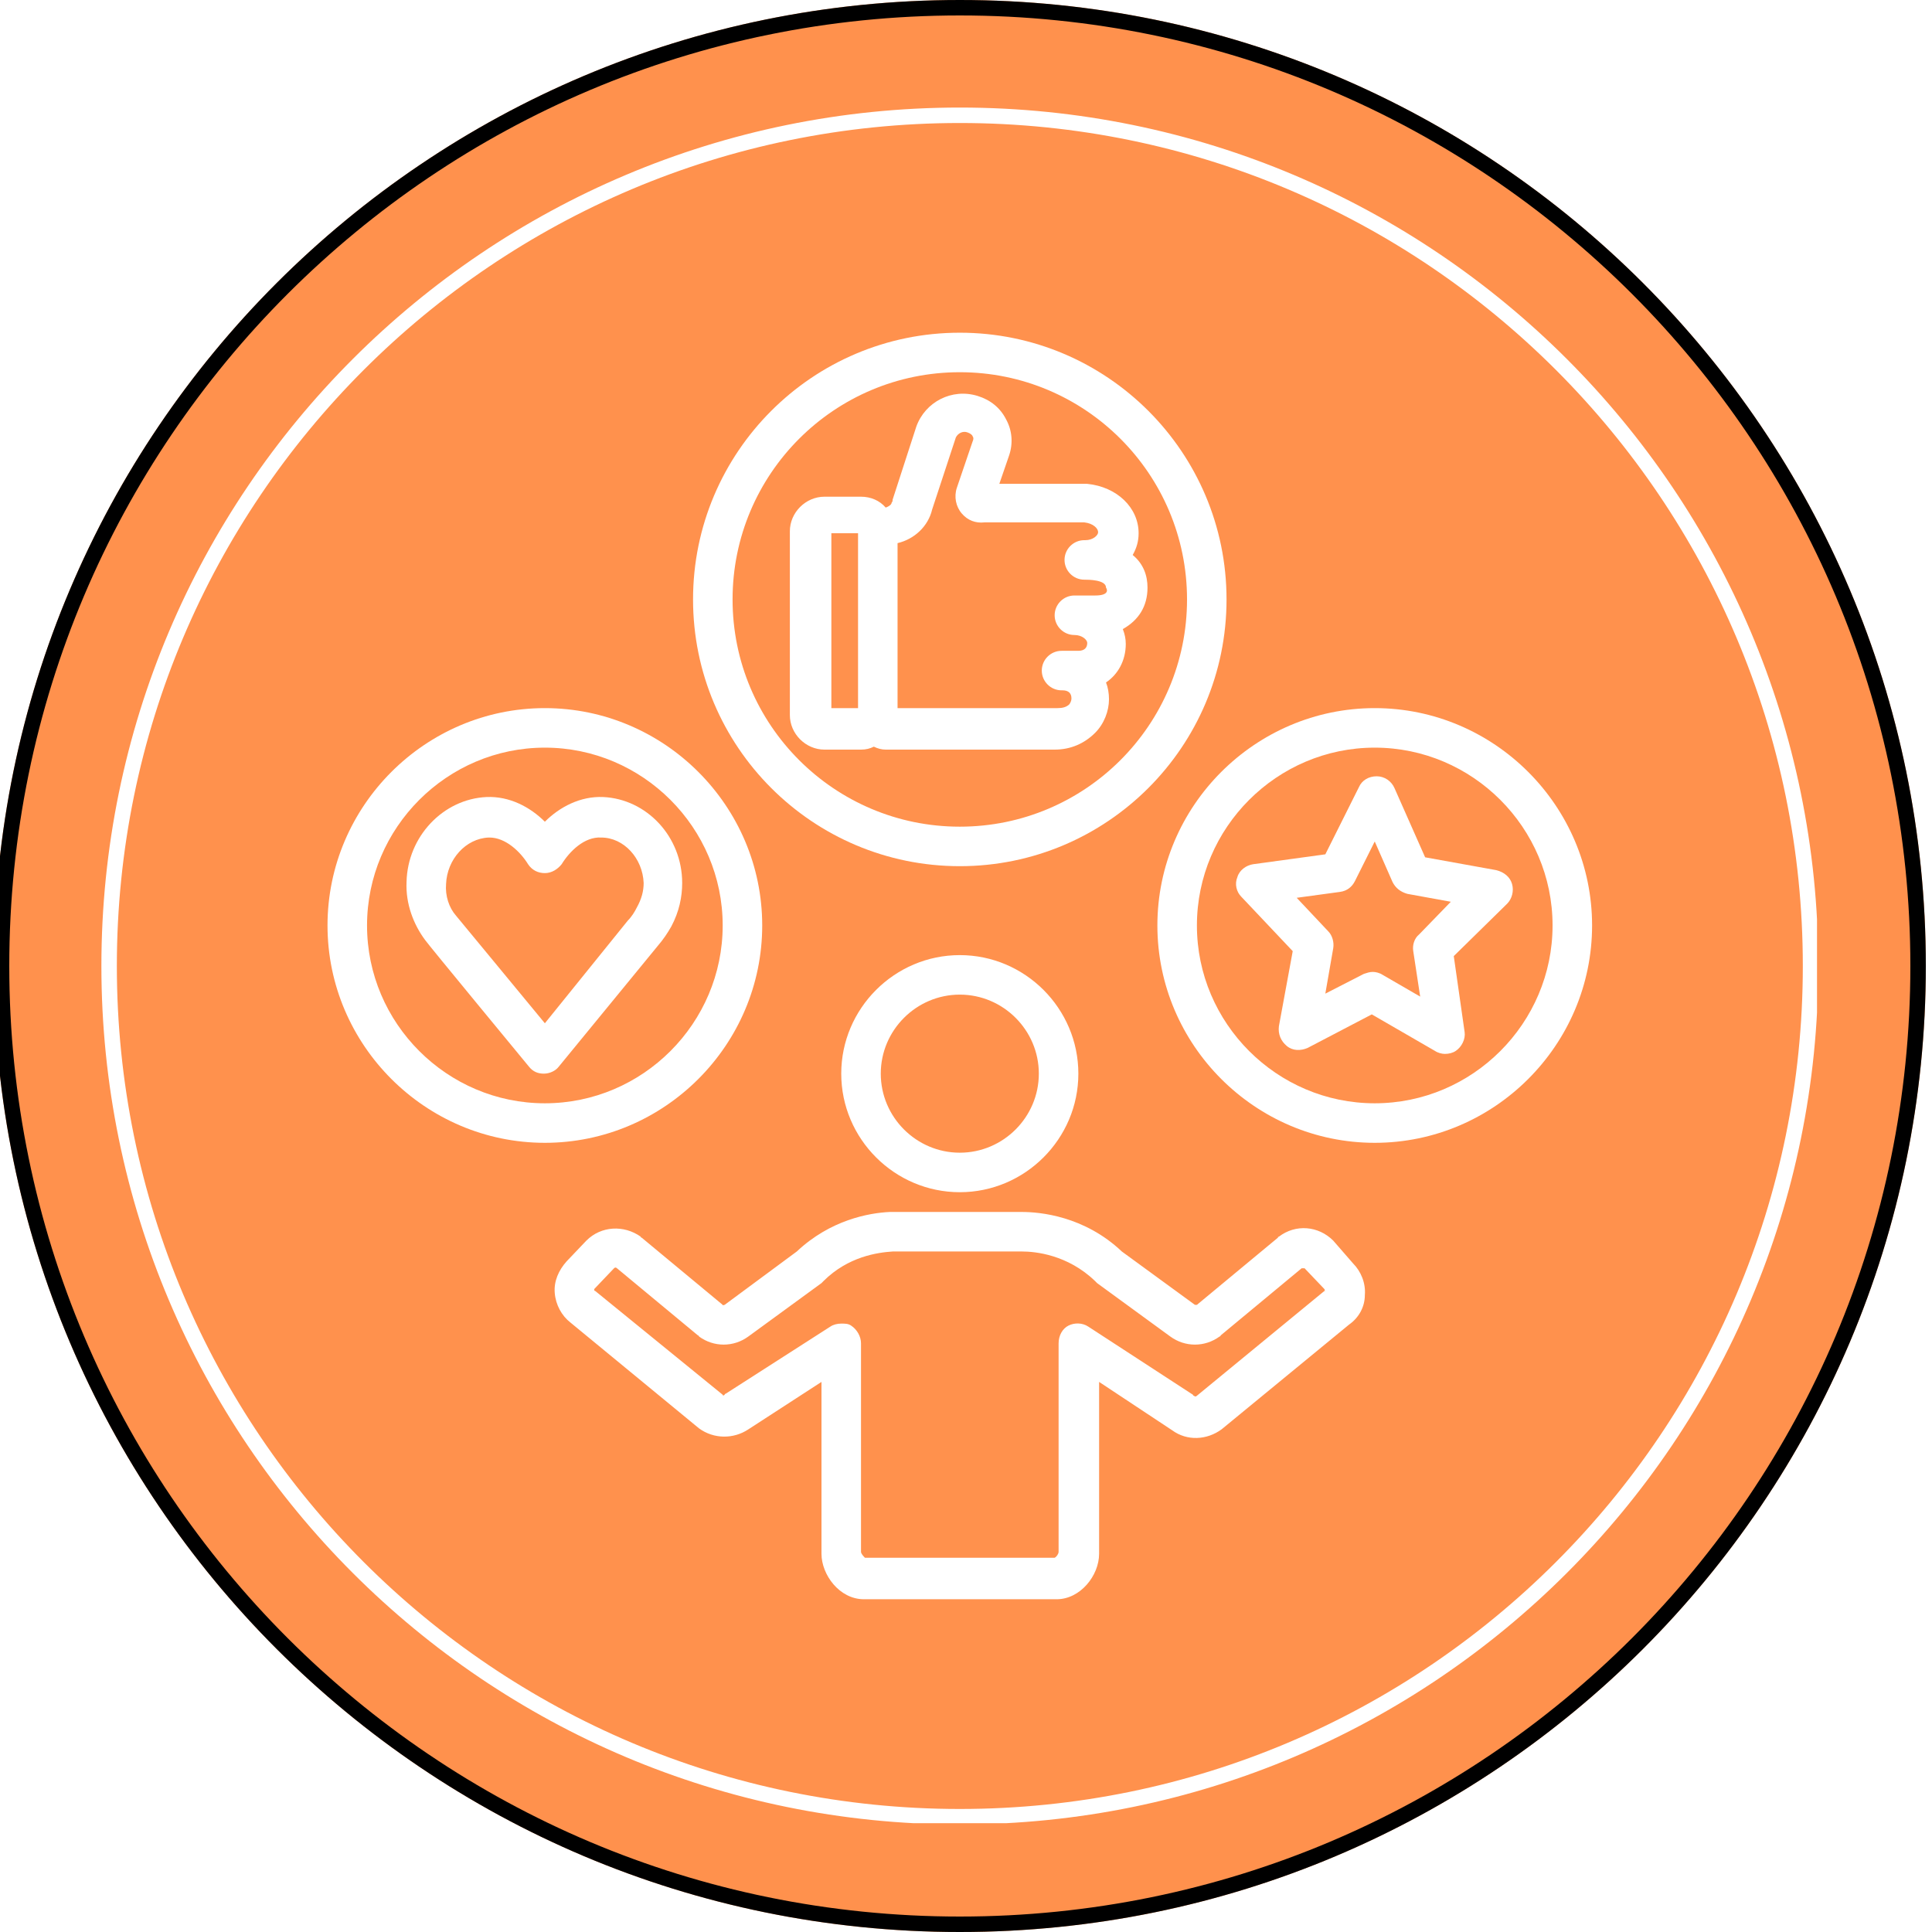 <svg xmlns="http://www.w3.org/2000/svg" xmlns:xlink="http://www.w3.org/1999/xlink" width="500" zoomAndPan="magnify" viewBox="0 0 375 375" height="500" preserveAspectRatio="xMidYMid meet" version="1.0"><defs><clipPath id="e6b969b81a"><path d="M 0 0 L 373.801 0 L 373.801 375 L 0 375 Z M 0 0 " clip-rule="nonzero"/></clipPath><clipPath id="877d42e050"><path d="M 186.301 0 C 82.75 0 -1.199 83.945 -1.199 187.5 C -1.199 291.055 82.75 375 186.301 375 C 289.855 375 373.801 291.055 373.801 187.5 C 373.801 83.945 289.855 0 186.301 0 Z M 186.301 0 " clip-rule="nonzero"/></clipPath><clipPath id="d49ecd495d"><path d="M 19.68 20.875 L 352.926 20.875 L 352.926 354.125 L 19.68 354.125 Z M 19.68 20.875 " clip-rule="nonzero"/></clipPath><clipPath id="9531984f10"><path d="M 186.301 20.875 C 94.277 20.875 19.68 95.477 19.68 187.5 C 19.68 279.523 94.277 354.125 186.301 354.125 C 278.324 354.125 352.926 279.523 352.926 187.5 C 352.926 95.477 278.324 20.875 186.301 20.875 Z M 186.301 20.875 " clip-rule="nonzero"/></clipPath><clipPath id="dcd710357f"><path d="M 19.68 20.875 L 352.68 20.875 L 352.68 353.875 L 19.68 353.875 Z M 19.68 20.875 " clip-rule="nonzero"/></clipPath><clipPath id="f092798afb"><path d="M 186.301 20.875 C 94.277 20.875 19.68 95.477 19.68 187.5 C 19.68 279.523 94.277 354.121 186.301 354.121 C 278.324 354.121 352.926 279.523 352.926 187.5 C 352.926 95.477 278.324 20.875 186.301 20.875 Z M 186.301 20.875 " clip-rule="nonzero"/></clipPath><clipPath id="148ed6c5a3"><path d="M 107 235 L 265 235 L 265 310.578 L 107 310.578 Z M 107 235 " clip-rule="nonzero"/></clipPath><clipPath id="f7c542d960"><path d="M 134 64.578 L 239 64.578 L 239 169 L 134 169 Z M 134 64.578 " clip-rule="nonzero"/></clipPath><clipPath id="c3c32a3ddc"><path d="M 224 137 L 309.379 137 L 309.379 222 L 224 222 Z M 224 137 " clip-rule="nonzero"/></clipPath><clipPath id="d299ec674e"><path d="M 63.379 137 L 148 137 L 148 222 L 63.379 222 Z M 63.379 137 " clip-rule="nonzero"/></clipPath></defs><rect x="-37.5" width="450" fill="#ffffff" y="-37.5" height="450" fill-opacity="1"/><rect x="-37.5" width="450" fill="#ffffff" y="-37.5" height="450" fill-opacity="1"/><g clip-path="url(#e6b969b81a)"><g clip-path="url(#877d42e050)"><path fill="#ff914d" d="M -1.199 0 L 373.801 0 L 373.801 375 L -1.199 375 Z M -1.199 0 " fill-opacity="1" fill-rule="nonzero"/><path stroke-linecap="butt" transform="matrix(0.75, 0, 0, 0.75, -1.198, 0)" fill="none" stroke-linejoin="miter" d="M 249.998 -0 C 111.931 -0 -0.002 111.927 -0.002 250 C -0.002 388.073 111.931 500 249.998 500 C 388.071 500 499.998 388.073 499.998 250 C 499.998 111.927 388.071 -0 249.998 -0 Z M 249.998 -0 " stroke="#000000" stroke-width="8" stroke-opacity="1" stroke-miterlimit="4"/></g></g><g clip-path="url(#d49ecd495d)"><g clip-path="url(#9531984f10)"><path fill="#ff914d" d="M 19.68 20.875 L 352.926 20.875 L 352.926 354.125 L 19.68 354.125 Z M 19.68 20.875 " fill-opacity="1" fill-rule="nonzero"/></g></g><g clip-path="url(#dcd710357f)"><g clip-path="url(#f092798afb)"><path stroke-linecap="butt" transform="matrix(0.75, 0, 0, 0.75, 19.679, 20.877)" fill="none" stroke-linejoin="miter" d="M 222.163 -0.002 C 99.465 -0.002 0.002 99.467 0.002 222.165 C 0.002 344.862 99.465 444.326 222.163 444.326 C 344.861 444.326 444.33 344.862 444.33 222.165 C 444.33 99.467 344.861 -0.002 222.163 -0.002 Z M 222.163 -0.002 " stroke="#ffffff" stroke-width="8" stroke-opacity="1" stroke-miterlimit="4"/></g></g><path fill="#ffffff" d="M 163.285 208.395 C 163.285 221.051 173.641 231.406 186.297 231.406 C 198.953 231.406 209.309 221.051 209.309 208.395 C 209.309 195.742 198.953 185.387 186.297 185.387 C 173.641 185.387 163.285 195.742 163.285 208.395 Z M 201.637 208.395 C 201.637 216.832 194.734 223.738 186.297 223.738 C 177.859 223.738 170.957 216.832 170.957 208.395 C 170.957 199.961 177.859 193.055 186.297 193.055 C 194.734 193.055 201.637 199.961 201.637 208.395 Z M 201.637 208.395 " fill-opacity="1" fill-rule="nonzero"/><g clip-path="url(#148ed6c5a3)"><path fill="#ffffff" d="M 258.781 240.805 C 255.906 237.926 251.496 237.543 248.234 240.035 C 248.234 240.035 248.043 240.035 248.043 240.23 L 232.32 253.27 C 232.129 253.27 231.934 253.27 231.934 253.27 L 217.746 242.914 C 210.457 236.012 201.828 235.242 198.379 235.242 L 173.258 235.242 C 173.066 235.242 172.875 235.242 172.68 235.242 C 168.656 235.434 161.176 236.777 154.656 242.914 L 140.656 253.27 C 140.465 253.27 140.273 253.461 140.273 253.27 L 124.551 240.23 C 124.551 240.23 124.359 240.23 124.359 240.035 C 121.098 237.734 116.688 237.926 113.812 240.805 L 109.977 244.832 C 108.441 246.555 107.484 248.664 107.676 250.969 C 107.867 253.27 109.016 255.379 110.742 256.719 L 135.672 277.238 C 138.547 279.348 142.383 279.348 145.262 277.43 L 159.449 268.227 L 159.449 301.59 C 159.449 305.617 162.902 310.414 167.695 310.414 L 205.09 310.414 C 209.691 310.414 213.336 305.809 213.336 301.59 L 213.336 268.227 L 227.523 277.621 C 230.402 279.73 234.238 279.539 237.113 277.43 L 261.852 257.102 C 263.766 255.762 264.918 253.652 264.918 251.352 C 265.109 249.051 264.152 246.75 262.617 245.215 Z M 257.055 250.582 L 232.32 270.91 C 232.129 271.102 231.934 271.102 231.742 270.91 C 231.742 270.91 231.551 270.91 231.551 270.719 L 211.227 257.488 C 210.074 256.719 208.539 256.719 207.391 257.297 C 206.238 257.871 205.473 259.211 205.473 260.746 L 205.473 301.207 C 205.473 301.59 205.09 302.168 204.707 302.359 L 171.148 302.359 C 170.957 302.359 170.766 302.359 170.766 302.359 L 167.887 302.359 C 167.695 302.168 167.121 301.59 167.121 301.207 L 167.121 260.746 C 167.121 259.406 166.355 258.062 165.203 257.297 C 164.629 256.91 164.051 256.91 163.285 256.91 C 162.52 256.91 161.75 257.102 161.176 257.488 L 140.848 270.527 C 140.848 270.527 140.656 270.527 140.656 270.719 C 140.465 270.91 140.273 270.91 140.273 270.719 L 115.539 250.582 C 115.539 250.582 115.344 250.582 115.344 250.391 C 115.344 250.199 115.344 250.199 115.344 250.199 L 119.18 246.172 C 119.371 245.98 119.562 245.98 119.758 246.172 L 135.48 259.211 C 135.48 259.211 135.672 259.211 135.672 259.406 C 138.547 261.516 142.383 261.516 145.262 259.406 L 159.449 249.051 C 159.641 248.859 159.641 248.859 159.832 248.664 C 164.629 243.871 170.379 243.105 173.258 242.914 C 173.258 242.914 173.449 242.914 173.449 242.914 L 198.379 242.914 C 200.871 242.914 207.199 243.488 212.566 248.664 C 212.758 248.859 212.758 248.859 212.949 249.051 L 227.141 259.406 C 230.02 261.516 233.852 261.516 236.73 259.406 C 236.73 259.406 236.922 259.406 236.922 259.211 L 252.645 246.172 C 252.836 246.172 253.027 246.172 253.219 246.172 L 257.055 250.199 C 257.055 250.199 257.246 250.391 257.055 250.391 C 257.246 250.582 257.246 250.582 257.055 250.582 Z M 257.055 250.582 " fill-opacity="1" fill-rule="nonzero"/></g><path fill="#ffffff" d="M 117.07 154.703 C 112.66 154.512 108.633 156.621 105.758 159.496 C 102.883 156.621 98.855 154.512 94.445 154.703 C 86.008 155.086 79.102 162.375 78.91 171.195 C 78.719 175.414 80.254 179.441 82.555 182.508 C 82.746 182.891 102.688 207.055 102.688 207.055 C 103.457 208.012 104.414 208.395 105.566 208.395 C 106.715 208.395 107.867 207.82 108.441 207.055 L 127.617 183.66 C 128.77 182.316 129.535 181.168 130.301 179.824 C 131.836 176.949 132.41 174.07 132.41 171.387 C 132.41 162.375 125.508 155.086 117.07 154.703 Z M 124.934 171.387 C 124.934 172.922 124.551 174.453 123.59 176.18 C 123.207 176.949 122.633 177.906 121.867 178.672 L 105.758 198.617 C 100.195 191.906 88.691 177.906 88.5 177.715 C 87.156 176.18 86.391 173.879 86.582 171.578 C 86.773 166.785 90.418 162.758 94.828 162.566 C 94.828 162.566 95.02 162.566 95.02 162.566 C 98.086 162.566 100.965 165.25 102.496 167.742 C 103.266 168.895 104.414 169.469 105.758 169.469 C 107.102 169.469 108.25 168.703 109.016 167.742 C 110.551 165.25 113.43 162.375 116.688 162.566 C 121.098 162.566 124.742 166.594 124.934 171.387 Z M 124.934 171.387 " fill-opacity="1" fill-rule="nonzero"/><path fill="#ffffff" d="M 276.617 166.402 L 270.672 152.977 C 270.094 151.637 268.754 150.676 267.219 150.676 C 265.684 150.676 264.344 151.445 263.766 152.785 L 257.246 165.824 L 243.25 167.742 C 241.906 167.934 240.566 168.895 240.18 170.234 C 239.605 171.578 239.988 173.113 240.949 174.07 L 250.918 184.617 L 248.234 199.191 C 248.043 200.727 248.617 202.07 249.77 203.027 C 250.918 203.984 252.453 203.984 253.797 203.41 L 266.262 196.891 L 278.531 203.984 C 279.109 204.371 279.875 204.562 280.449 204.562 C 281.219 204.562 281.984 204.371 282.559 203.984 C 283.711 203.219 284.477 201.684 284.285 200.344 L 282.176 185.578 L 292.531 175.414 C 293.488 174.453 293.875 172.922 293.488 171.578 C 293.105 170.234 291.957 169.277 290.422 168.895 Z M 275.465 181.359 C 274.508 182.125 274.121 183.469 274.312 184.617 L 275.656 193.438 L 268.371 189.219 C 267.793 188.836 267.027 188.645 266.453 188.645 C 265.875 188.645 265.301 188.836 264.727 189.027 L 257.246 192.863 L 258.781 184.043 C 258.973 182.891 258.59 181.551 257.824 180.781 L 251.688 174.262 L 260.125 173.113 C 261.465 172.922 262.426 172.152 263 171.004 L 266.836 163.332 L 270.289 171.195 C 270.863 172.344 271.82 173.113 273.164 173.496 L 281.602 175.031 Z M 275.465 181.359 " fill-opacity="1" fill-rule="nonzero"/><path fill="#ffffff" d="M 222.73 114.051 C 222.73 111.75 221.965 109.449 219.855 107.723 C 220.621 106.379 221.004 105.039 221.004 103.504 C 221.004 98.52 216.785 94.492 211.035 93.914 C 210.844 93.914 210.844 93.914 210.648 93.914 L 193.969 93.914 L 195.883 88.355 C 196.652 86.055 196.461 83.562 195.309 81.453 C 194.16 79.152 192.242 77.617 189.75 76.848 C 184.762 75.316 179.586 78 177.859 82.793 L 173.258 96.984 C 173.258 97.176 173.258 97.367 173.066 97.559 C 173.066 97.941 172.488 98.328 171.914 98.52 C 170.766 97.176 169.039 96.41 167.121 96.41 L 160.027 96.41 C 156.383 96.41 153.312 99.477 153.312 103.121 L 153.312 138.789 C 153.312 142.43 156.383 145.5 160.027 145.5 L 167.121 145.5 C 168.078 145.5 168.848 145.309 169.613 144.926 C 170.379 145.309 171.148 145.5 171.914 145.5 L 204.707 145.5 C 207.773 145.5 210.457 144.348 212.566 142.238 C 214.293 140.512 215.254 138.02 215.254 135.719 C 215.254 134.57 215.059 133.418 214.676 132.461 C 216.977 130.926 218.512 128.242 218.512 124.98 C 218.512 124.023 218.32 123.062 217.938 122.105 C 221.004 120.379 222.73 117.695 222.73 114.051 Z M 166.547 137.445 L 161.367 137.445 L 161.367 103.504 L 166.547 103.504 Z M 212.566 115.586 L 208.539 115.586 C 206.43 115.586 204.707 117.312 204.707 119.422 C 204.707 121.531 206.43 123.254 208.539 123.254 C 210.074 123.254 211.035 124.215 211.035 124.789 C 211.035 125.746 210.457 126.324 209.309 126.324 L 206.047 126.324 C 203.938 126.324 202.211 128.051 202.211 130.16 C 202.211 132.27 203.938 133.992 206.047 133.992 L 206.238 133.992 C 207.391 133.992 207.965 134.57 207.965 135.527 C 207.965 135.719 207.965 136.102 207.582 136.68 C 207.008 137.254 206.238 137.445 205.281 137.445 L 174.215 137.445 L 174.215 105.422 C 177.477 104.656 180.16 102.16 180.926 98.902 L 185.531 84.902 C 185.914 84.137 186.871 83.562 187.832 83.945 C 188.406 84.137 188.789 84.52 188.789 84.711 C 188.98 84.902 188.98 85.285 188.789 85.672 L 185.723 94.684 C 185.145 96.41 185.531 98.328 186.68 99.668 C 187.832 101.012 189.363 101.586 191.09 101.395 L 210.457 101.395 C 212.184 101.586 213.145 102.547 213.145 103.312 C 213.145 103.887 212.184 104.848 210.648 104.848 C 210.648 104.848 210.648 104.848 210.457 104.848 C 208.348 104.848 206.625 106.57 206.625 108.68 C 206.625 110.789 208.348 112.516 210.457 112.516 C 211.227 112.516 214.676 112.516 214.676 114.051 C 215.059 114.625 215.059 115.586 212.566 115.586 Z M 212.566 115.586 " fill-opacity="1" fill-rule="nonzero"/><g clip-path="url(#f7c542d960)"><path fill="#ffffff" d="M 238.07 116.352 C 238.07 87.781 214.867 64.578 186.297 64.578 C 157.723 64.578 134.52 87.781 134.52 116.352 C 134.52 144.926 157.723 168.125 186.297 168.125 C 214.867 168.125 238.07 144.926 238.07 116.352 Z M 186.297 160.457 C 161.941 160.457 142.191 140.707 142.191 116.352 C 142.191 92 161.941 72.246 186.297 72.246 C 210.648 72.246 230.402 92 230.402 116.352 C 230.402 140.707 210.648 160.457 186.297 160.457 Z M 186.297 160.457 " fill-opacity="1" fill-rule="nonzero"/></g><g clip-path="url(#c3c32a3ddc)"><path fill="#ffffff" d="M 266.836 137.445 C 243.633 137.445 224.648 156.43 224.648 179.633 C 224.648 202.836 243.633 221.82 266.836 221.82 C 290.039 221.82 309.023 202.836 309.023 179.633 C 309.023 156.43 290.039 137.445 266.836 137.445 Z M 266.836 214.148 C 247.852 214.148 232.32 198.617 232.32 179.633 C 232.32 160.648 247.852 145.117 266.836 145.117 C 285.82 145.117 301.352 160.648 301.352 179.633 C 301.352 198.617 285.82 214.148 266.836 214.148 Z M 266.836 214.148 " fill-opacity="1" fill-rule="nonzero"/></g><g clip-path="url(#d299ec674e)"><path fill="#ffffff" d="M 147.945 179.633 C 147.945 156.43 128.961 137.445 105.758 137.445 C 82.555 137.445 63.57 156.43 63.57 179.633 C 63.57 202.836 82.555 221.82 105.758 221.82 C 128.961 221.82 147.945 202.836 147.945 179.633 Z M 105.758 214.148 C 86.773 214.148 71.242 198.617 71.242 179.633 C 71.242 160.648 86.773 145.117 105.758 145.117 C 124.742 145.117 140.273 160.648 140.273 179.633 C 140.273 198.617 124.742 214.148 105.758 214.148 Z M 105.758 214.148 " fill-opacity="1" fill-rule="nonzero"/></g></svg>